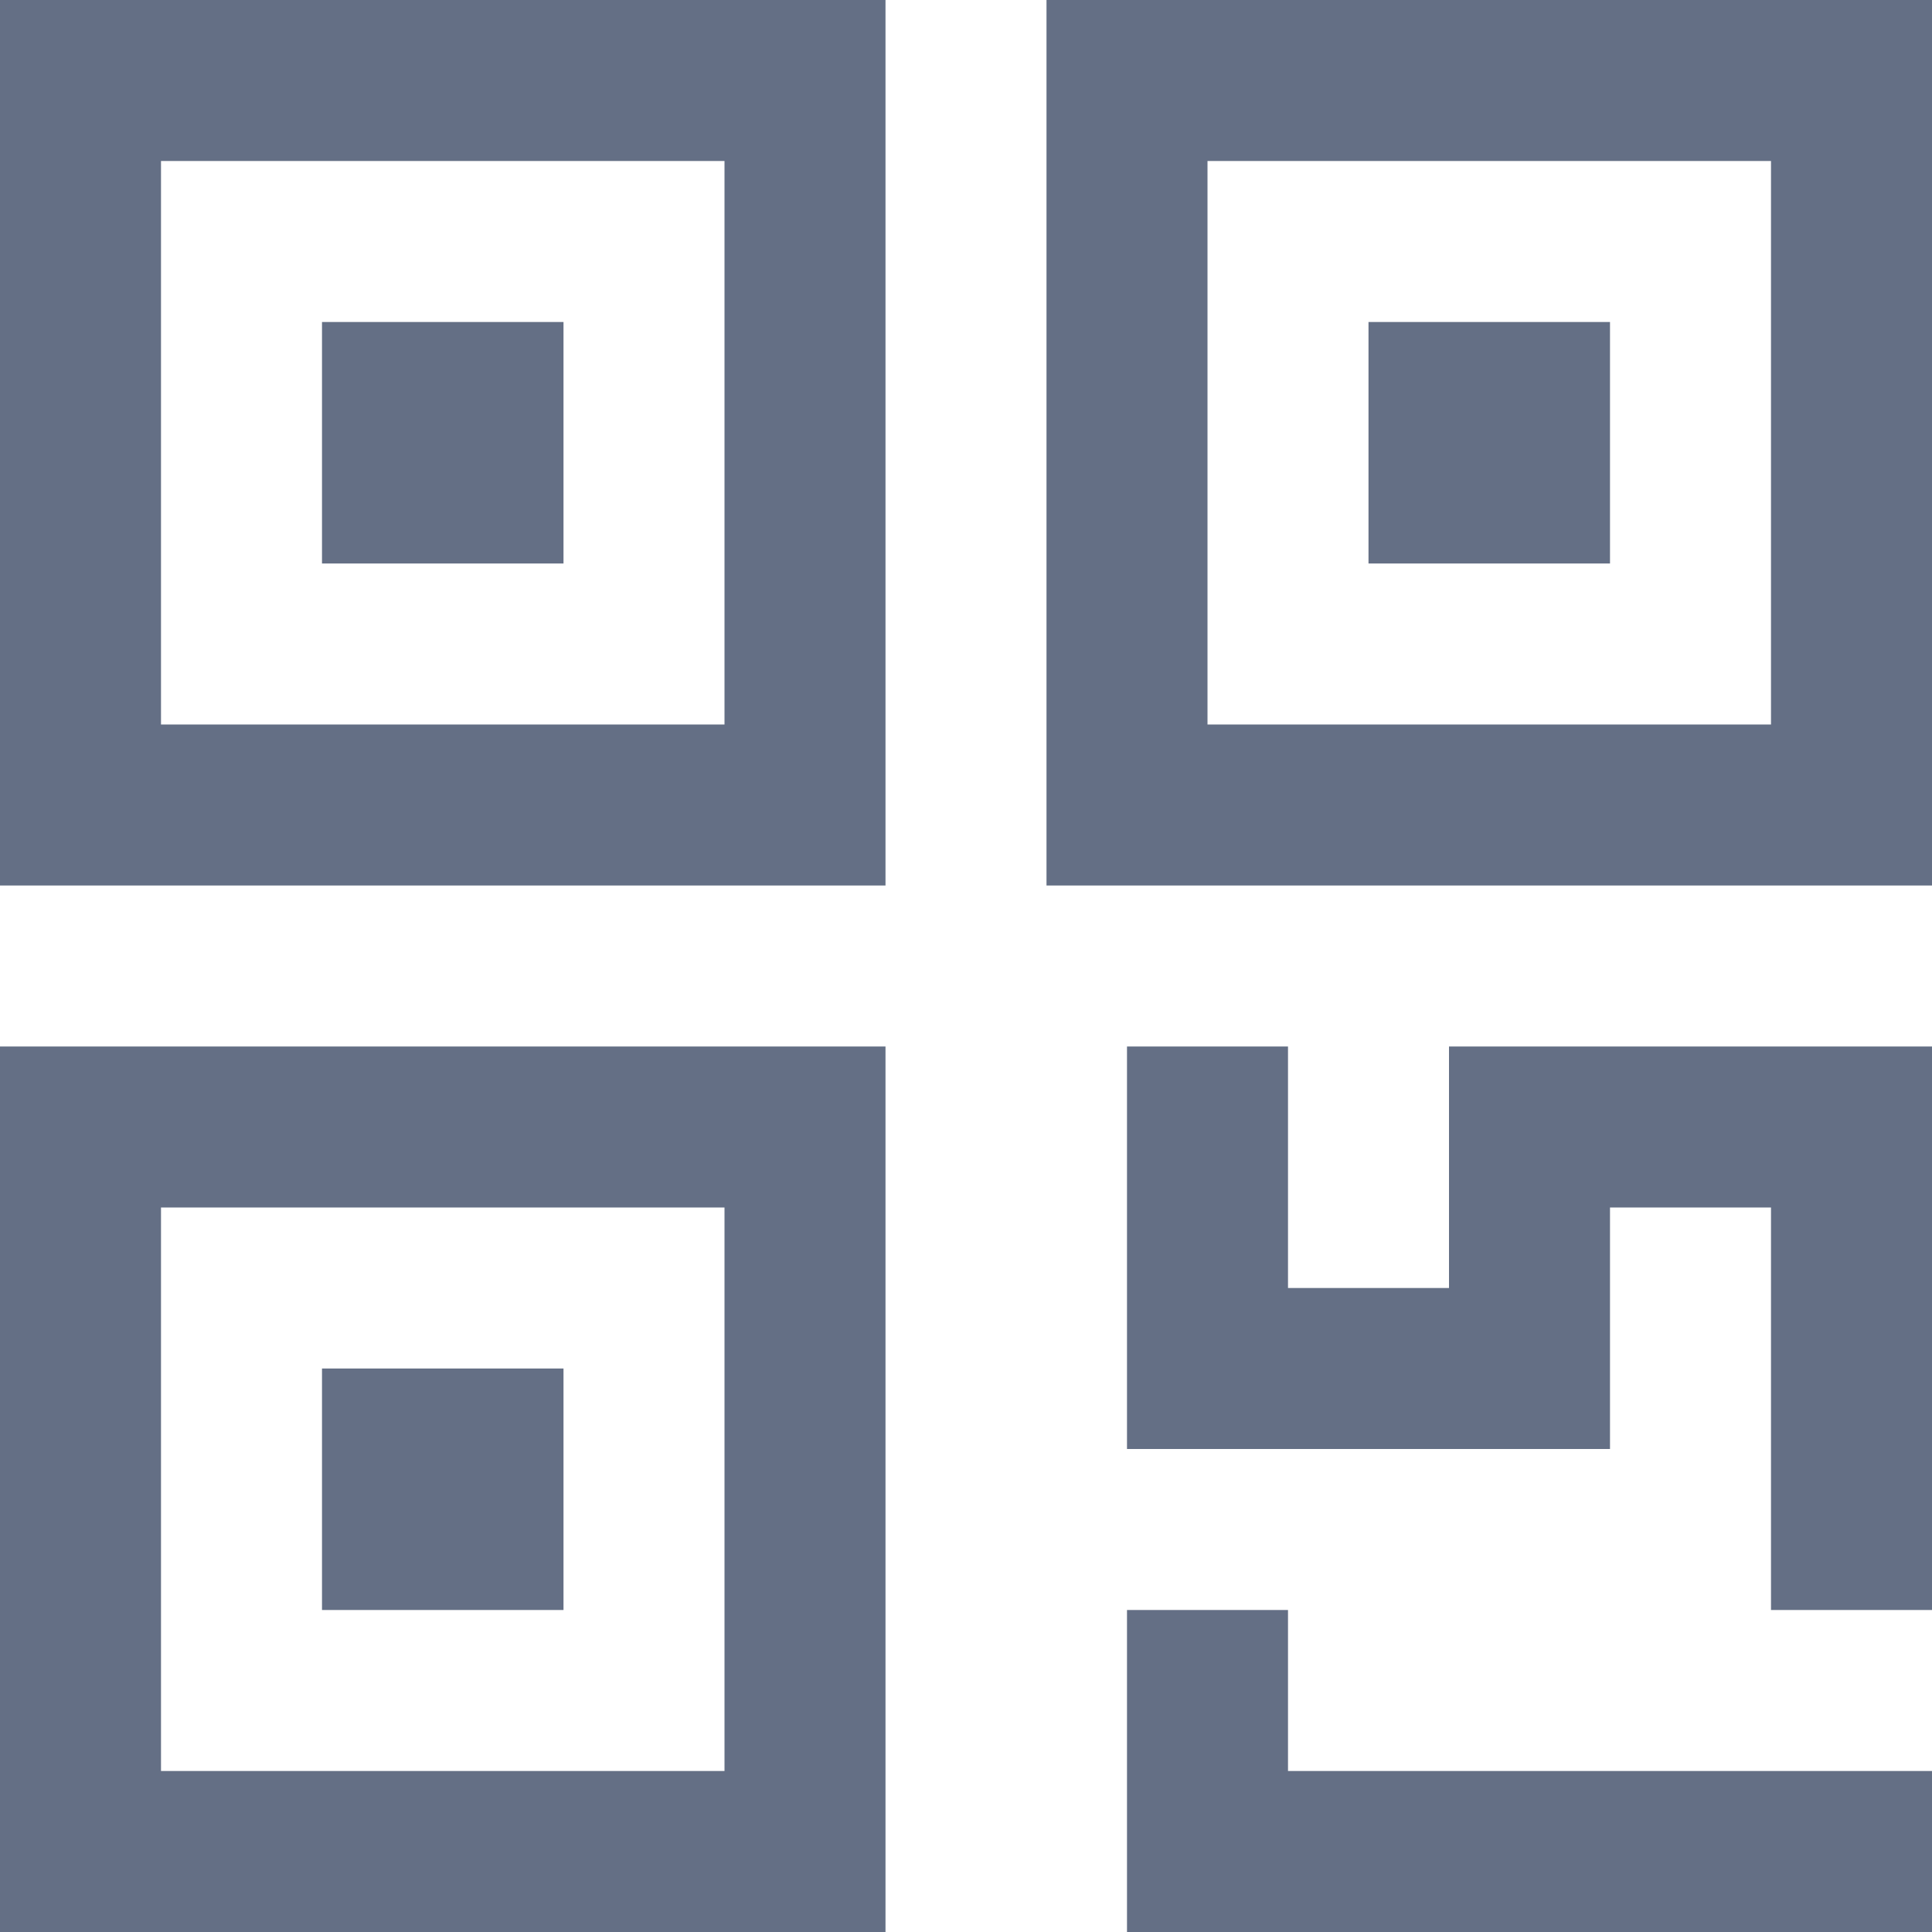 <svg width="21" height="21" viewBox="0 0 21 21" fill="none" xmlns="http://www.w3.org/2000/svg">
<path d="M9.625 9.625H0V0H9.625V9.625ZM1.75 7.875H7.875V1.75H1.75V7.875Z" fill="#646F85"/>
<path d="M21 9.625H11.375V0H21V9.625ZM13.125 7.875H19.25V1.75H13.125V7.875Z" fill="#646F85"/>
<path d="M9.625 21H0V11.375H9.625V21ZM1.75 19.25H7.875V13.125H1.75V19.25Z" fill="#646F85"/>
<path d="M21 17.5H19.25V13.125H17.5V15.75H12.25V11.375H14V14H15.75V11.375H21V17.5Z" fill="#646F85"/>
<path d="M21 21H12.25V17.5H14V19.25H21V21Z" fill="#646F85"/>
<path d="M6.125 3.5H3.5V6.125H6.125V3.5Z" fill="#646F85"/>
<path d="M17.5 3.5H14.875V6.125H17.5V3.5Z" fill="#646F85"/>
<path d="M6.125 14.875H3.5V17.5H6.125V14.875Z" fill="#646F85"/>
</svg>

